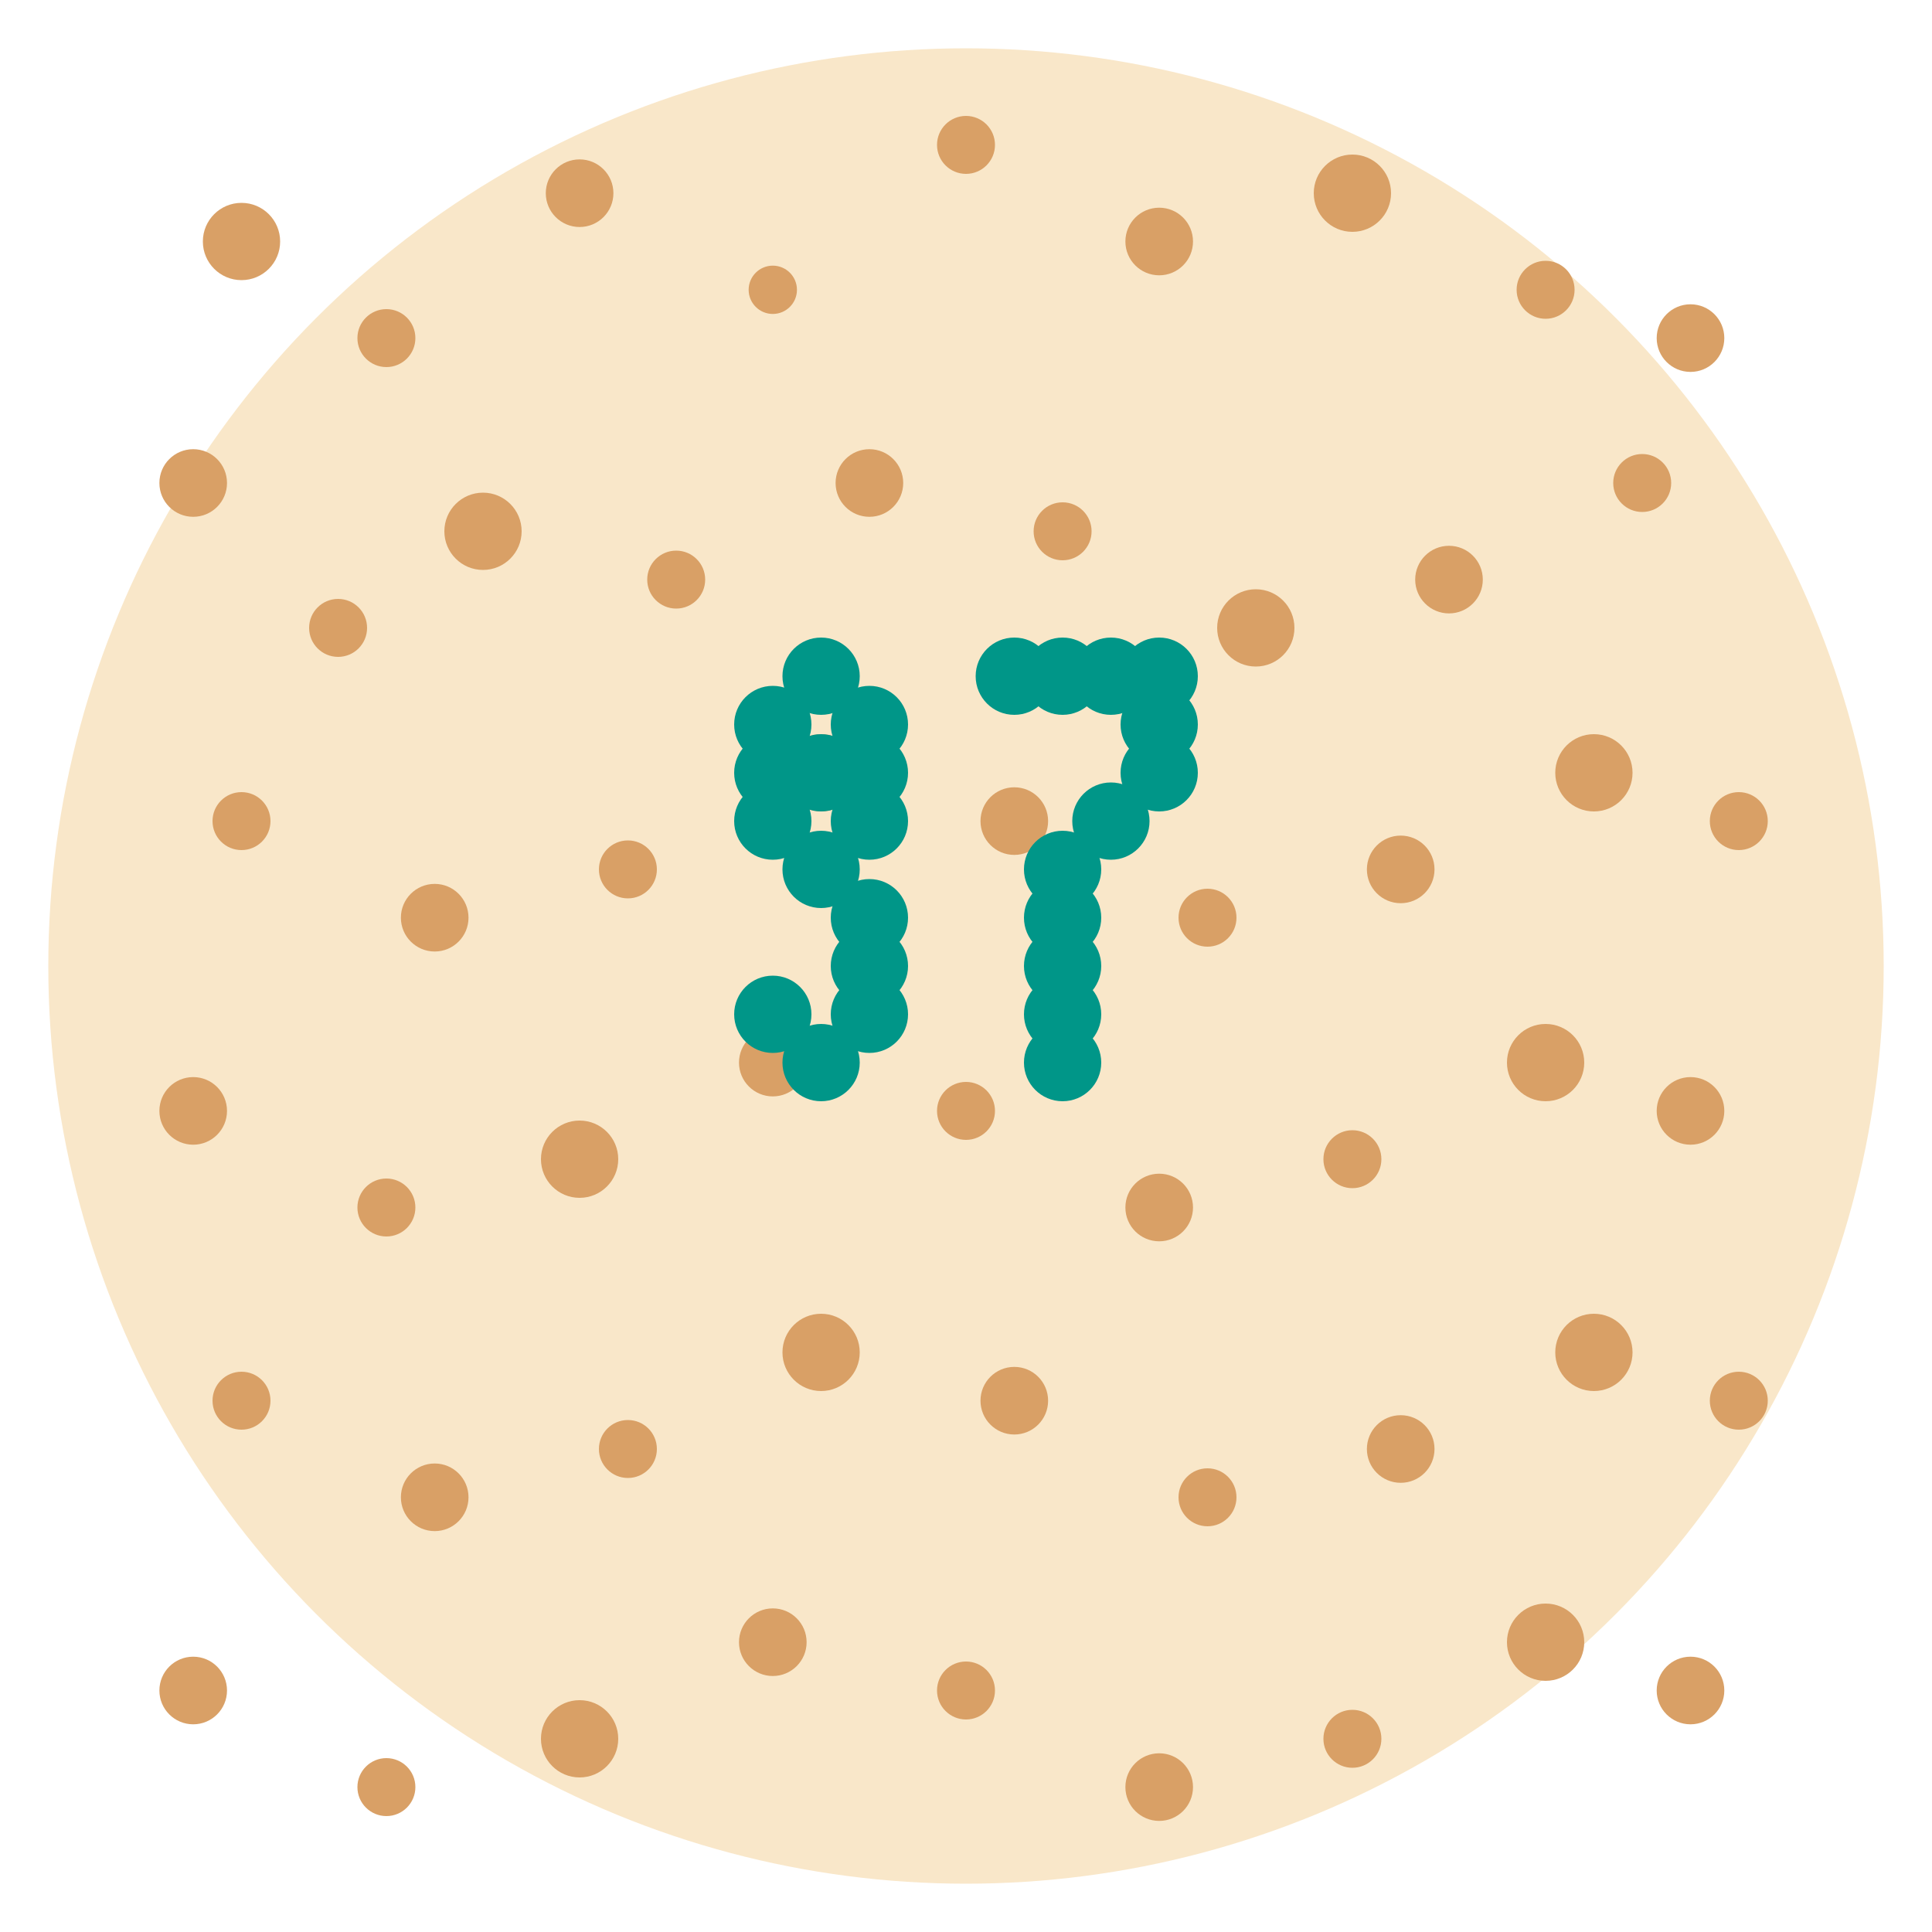 <?xml version="1.0" encoding="UTF-8" standalone="no"?>
<svg width="400" height="400" viewBox="0 0 400 400" xmlns="http://www.w3.org/2000/svg">
  <circle cx="200" cy="200" r="190" fill="#F9E7C9"/>
  
  <!-- Background dots -->
  <g fill="#D9A066">
    <!-- Random dots in the background -->
    <circle cx="50" cy="50" r="8"/>
    <circle cx="80" cy="70" r="6"/>
    <circle cx="120" cy="40" r="7"/>
    <circle cx="160" cy="60" r="5"/>
    <circle cx="200" cy="30" r="6"/>
    <circle cx="240" cy="50" r="7"/>
    <circle cx="280" cy="40" r="8"/>
    <circle cx="320" cy="60" r="6"/>
    <circle cx="350" cy="70" r="7"/>
    <!-- More background dots -->
    <circle cx="40" cy="100" r="7"/>
    <circle cx="70" cy="130" r="6"/>
    <circle cx="100" cy="110" r="8"/>
    <circle cx="140" cy="120" r="6"/>
    <circle cx="180" cy="100" r="7"/>
    <circle cx="220" cy="110" r="6"/>
    <circle cx="260" cy="130" r="8"/>
    <circle cx="300" cy="120" r="7"/>
    <circle cx="340" cy="100" r="6"/>
    <!-- More background dots -->
    <circle cx="50" cy="170" r="6"/>
    <circle cx="90" cy="190" r="7"/>
    <circle cx="130" cy="180" r="6"/>
    <circle cx="170" cy="160" r="8"/>
    <circle cx="210" cy="170" r="7"/>
    <circle cx="250" cy="190" r="6"/>
    <circle cx="290" cy="180" r="7"/>
    <circle cx="330" cy="160" r="8"/>
    <circle cx="360" cy="170" r="6"/>
    <!-- More background dots -->
    <circle cx="40" cy="230" r="7"/>
    <circle cx="80" cy="250" r="6"/>
    <circle cx="120" cy="240" r="8"/>
    <circle cx="160" cy="220" r="7"/>
    <circle cx="200" cy="230" r="6"/>
    <circle cx="240" cy="250" r="7"/>
    <circle cx="280" cy="240" r="6"/>
    <circle cx="320" cy="220" r="8"/>
    <circle cx="350" cy="230" r="7"/>
    <!-- More background dots -->
    <circle cx="50" cy="290" r="6"/>
    <circle cx="90" cy="310" r="7"/>
    <circle cx="130" cy="300" r="6"/>
    <circle cx="170" cy="280" r="8"/>
    <circle cx="210" cy="290" r="7"/>
    <circle cx="250" cy="310" r="6"/>
    <circle cx="290" cy="300" r="7"/>
    <circle cx="330" cy="280" r="8"/>
    <circle cx="360" cy="290" r="6"/>
    <!-- More background dots -->
    <circle cx="40" cy="350" r="7"/>
    <circle cx="80" cy="370" r="6"/>
    <circle cx="120" cy="360" r="8"/>
    <circle cx="160" cy="340" r="7"/>
    <circle cx="200" cy="350" r="6"/>
    <circle cx="240" cy="370" r="7"/>
    <circle cx="280" cy="360" r="6"/>
    <circle cx="320" cy="340" r="8"/>
    <circle cx="350" cy="350" r="7"/>
  </g>
  
  <!-- Number 97 in a different color -->
  <g fill="#009688">
    <!-- Number 9 -->
    <circle cx="160" cy="150" r="8"/>
    <circle cx="170" cy="140" r="8"/>
    <circle cx="180" cy="150" r="8"/>
    <circle cx="180" cy="160" r="8"/>
    <circle cx="180" cy="170" r="8"/>
    <circle cx="170" cy="180" r="8"/>
    <circle cx="160" cy="170" r="8"/>
    <circle cx="160" cy="160" r="8"/>
    <circle cx="170" cy="160" r="8"/>
    <circle cx="180" cy="190" r="8"/>
    <circle cx="180" cy="200" r="8"/>
    <circle cx="180" cy="210" r="8"/>
    <circle cx="170" cy="220" r="8"/>
    <circle cx="160" cy="210" r="8"/>
    
    <!-- Number 7 -->
    <circle cx="210" cy="140" r="8"/>
    <circle cx="220" cy="140" r="8"/>
    <circle cx="230" cy="140" r="8"/>
    <circle cx="240" cy="140" r="8"/>
    <circle cx="240" cy="150" r="8"/>
    <circle cx="240" cy="160" r="8"/>
    <circle cx="230" cy="170" r="8"/>
    <circle cx="220" cy="180" r="8"/>
    <circle cx="220" cy="190" r="8"/>
    <circle cx="220" cy="200" r="8"/>
    <circle cx="220" cy="210" r="8"/>
    <circle cx="220" cy="220" r="8"/>
  </g>
</svg>
